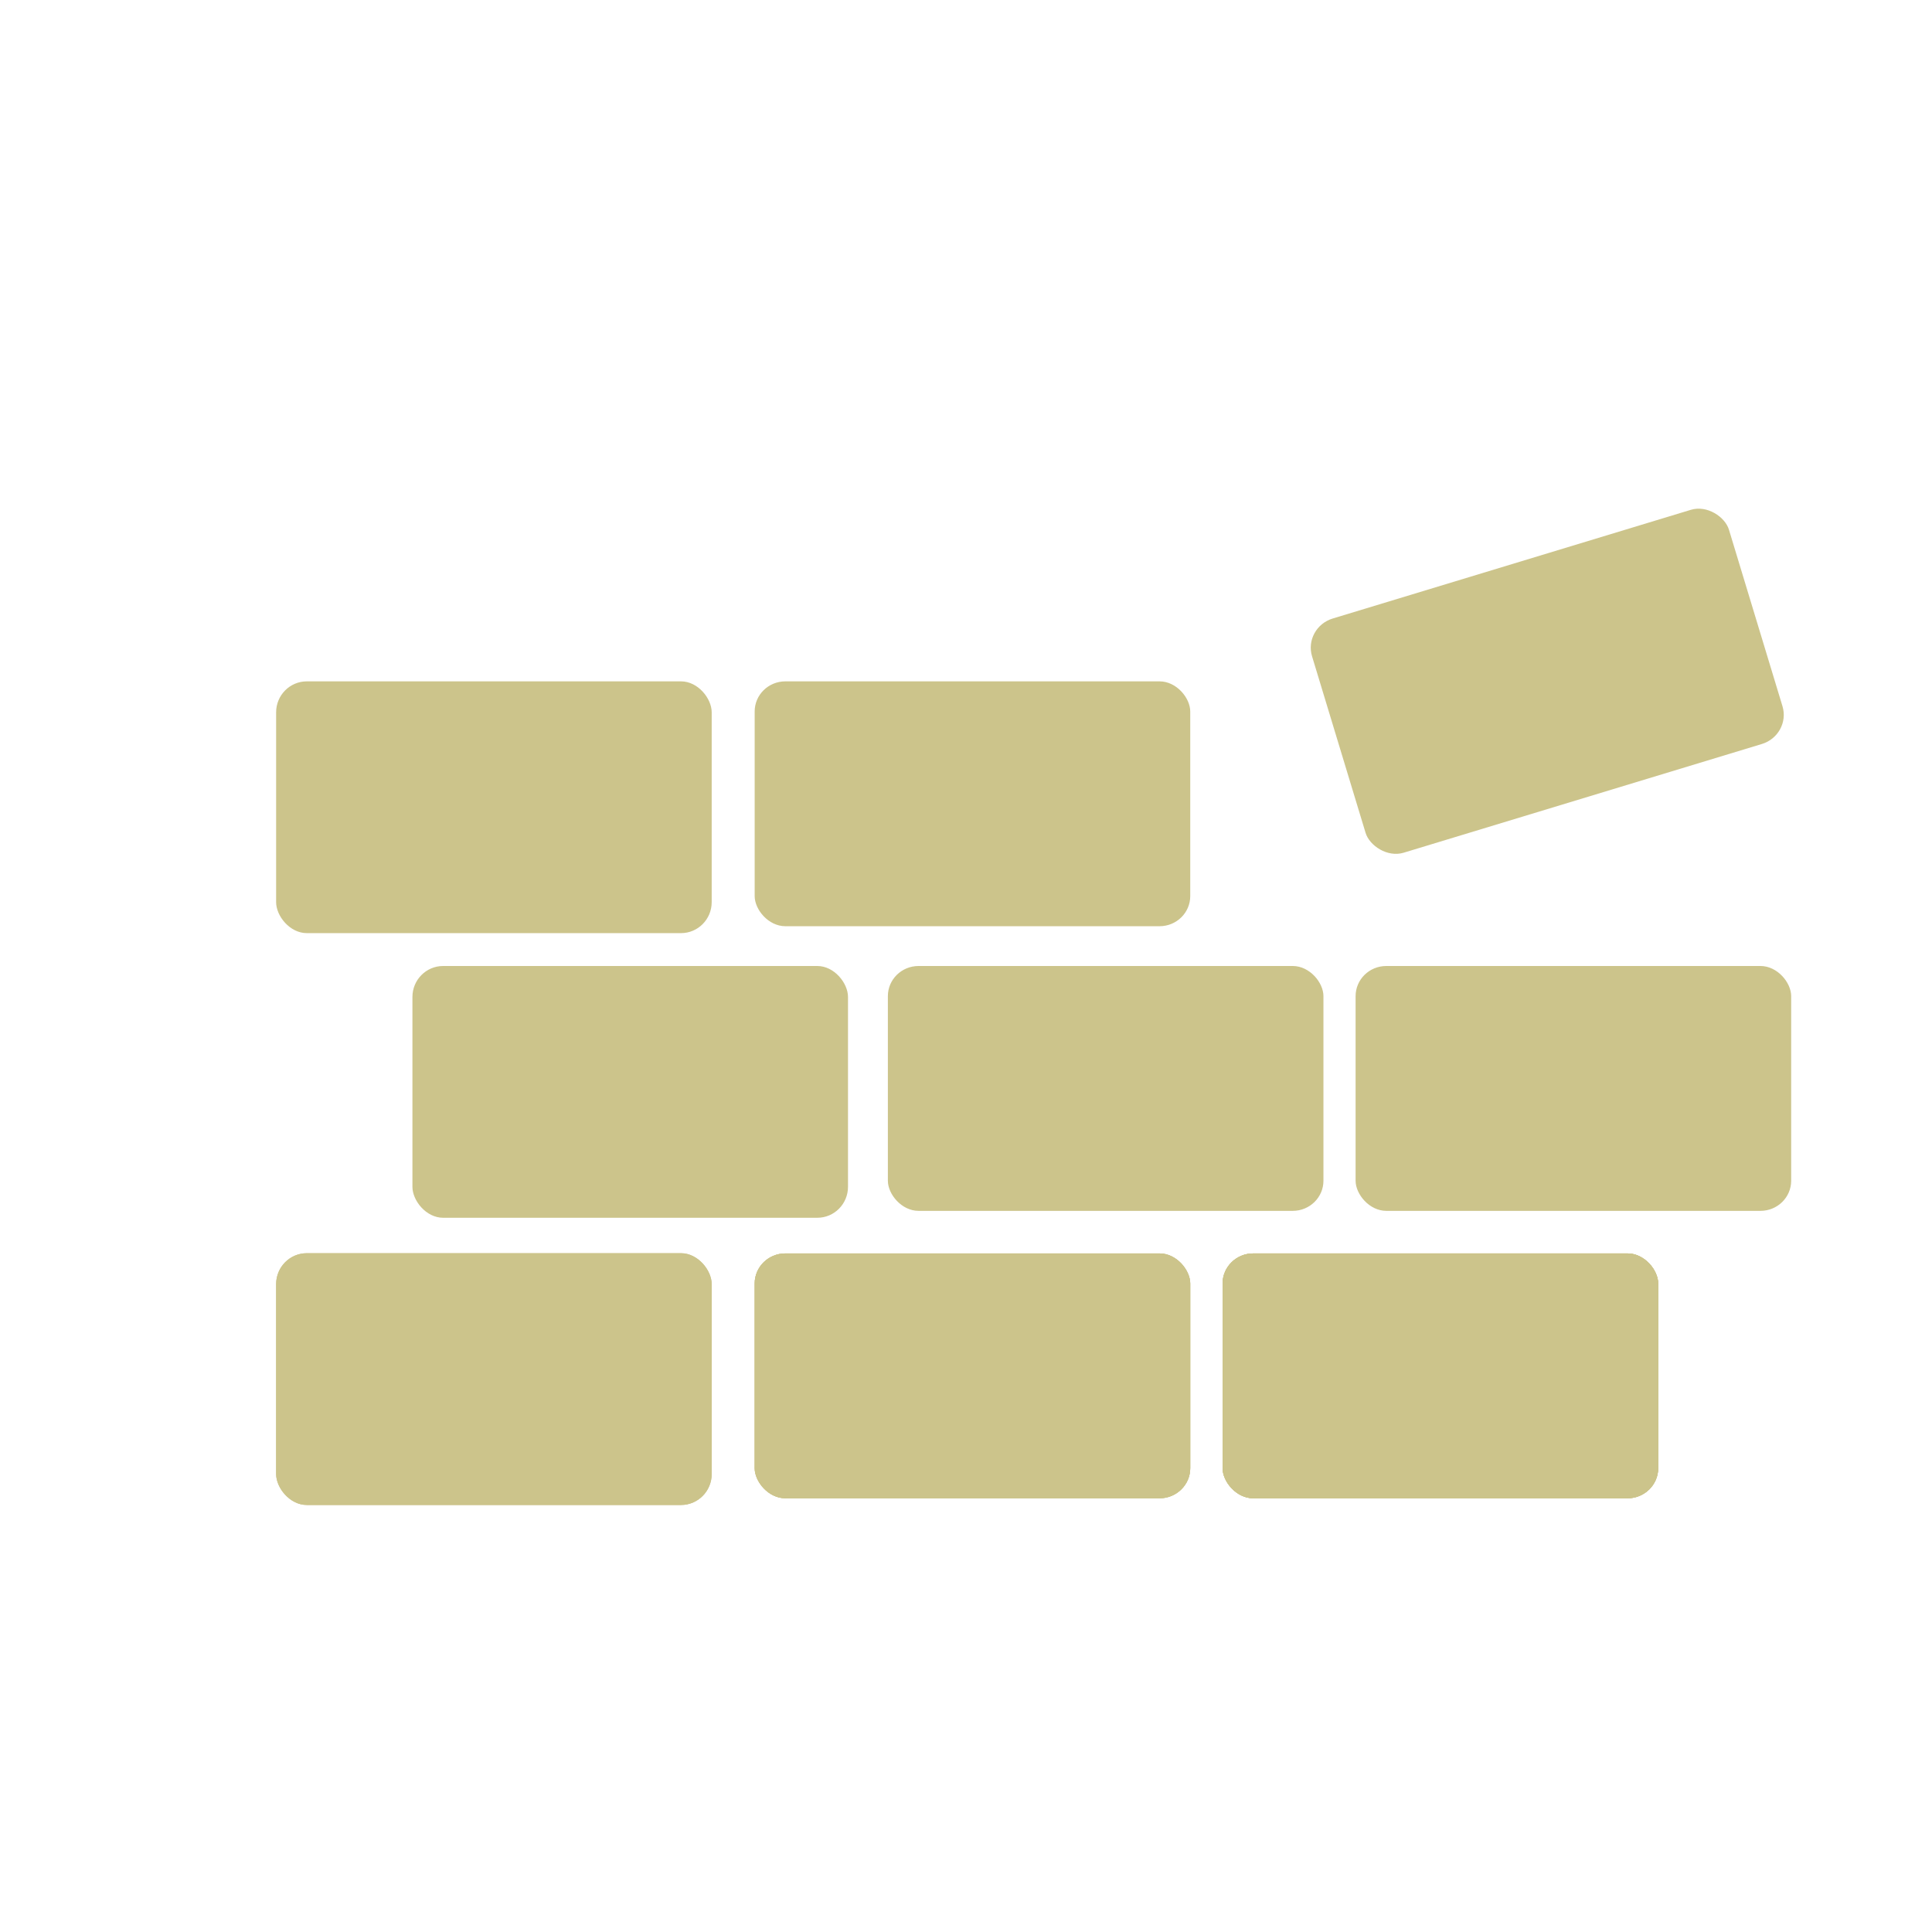 <svg id="e7sUSqpeYxy1" xmlns="http://www.w3.org/2000/svg" xmlns:xlink="http://www.w3.org/1999/xlink"
    viewBox="0 0 300 300" shape-rendering="geometricPrecision" text-rendering="geometricPrecision">
    <rect width="56.789" height="32.525" rx="4" ry="4"
        transform="matrix(1.191 0 0 1.202 42.876 194.598)" fill="#ccc48b"
        stroke-width="0" stroke-linecap="square" stroke-linejoin="bevel" />
    <rect width="56.789" height="32.525" rx="4" ry="4"
        transform="matrix(1.191 0 0 1.202 42.876 194.598)" fill="#ccc48b"
        stroke-width="0" stroke-linecap="square" stroke-linejoin="bevel" />
    <rect width="56.789" height="32.525" rx="4" ry="4"
        transform="matrix(1.191 0 0 1.202 42.876 105.801)" fill="#ccc48b"
        stroke-width="0" stroke-linecap="square" stroke-linejoin="bevel" />
    <rect width="56.789" height="32.525" rx="4" ry="4"
        transform="matrix(1.191 0 0 1.169 117.185 194.631)" fill="#ccc48b"
        stroke-width="0" stroke-linecap="square" stroke-linejoin="bevel" />
    <rect width="56.789" height="32.525" rx="4" ry="4"
        transform="matrix(1.191 0 0 1.169 189.846 194.631)" fill="#ccc48b"
        stroke-width="0" stroke-linecap="square" stroke-linejoin="bevel" />
    <rect width="56.789" height="32.525" rx="4" ry="4"
        transform="matrix(1.191 0 0 1.169 117.185 194.631)" fill="#ccc48b"
        stroke-width="0" stroke-linecap="square" stroke-linejoin="bevel" />
    <rect width="56.789" height="32.525" rx="4" ry="4"
        transform="matrix(1.191 0 0 1.169 189.846 194.631)" fill="#ccc48b"
        stroke-width="0" stroke-linecap="square" stroke-linejoin="bevel" />
    <rect width="56.789" height="32.525" rx="4" ry="4"
        transform="matrix(1.191 0 0 1.202 64.042 150)" fill="#ccc48b" stroke-width="0"
        stroke-linecap="square" stroke-linejoin="bevel" />
    <rect width="56.789" height="32.525" rx="4" ry="4"
        transform="matrix(1.191 0 0 1.169 117.185 194.631)" fill="#ccc48b"
        stroke-width="0" stroke-linecap="square" stroke-linejoin="bevel" />
    <rect width="56.789" height="32.525" rx="4" ry="4"
        transform="matrix(1.191 0 0 1.169 189.846 194.631)" fill="#ccc48b"
        stroke-width="0" stroke-linecap="square" stroke-linejoin="bevel" />
    <rect width="56.789" height="32.525" rx="4" ry="4"
        transform="matrix(1.191 0 0 1.169 189.846 194.631)" fill="#ccc48b"
        stroke-width="0" stroke-linecap="square" stroke-linejoin="bevel" />
    <rect width="56.789" height="32.525" rx="4" ry="4"
        transform="matrix(1.14-.346 0.339 1.118 202.376 97.429)" fill="#ccc48b"
        stroke-width="0" stroke-linecap="square" stroke-linejoin="bevel" />
    <rect width="56.789" height="32.525" rx="4" ry="4"
        transform="matrix(1.191 0 0 1.169 137.868 150)" fill="#ccc48b" stroke-width="0"
        stroke-linecap="square" stroke-linejoin="bevel" />
    <rect width="56.789" height="32.525" rx="4" ry="4"
        transform="matrix(1.191 0 0 1.169 210.497 150)" fill="#ccc48b" stroke-width="0"
        stroke-linecap="square" stroke-linejoin="bevel" />
    <rect width="56.789" height="32.525" rx="4" ry="4"
        transform="matrix(1.191 0 0 1.169 117.185 105.801)" fill="#ccc48b"
        stroke-width="0" stroke-linecap="square" stroke-linejoin="bevel" />
</svg>